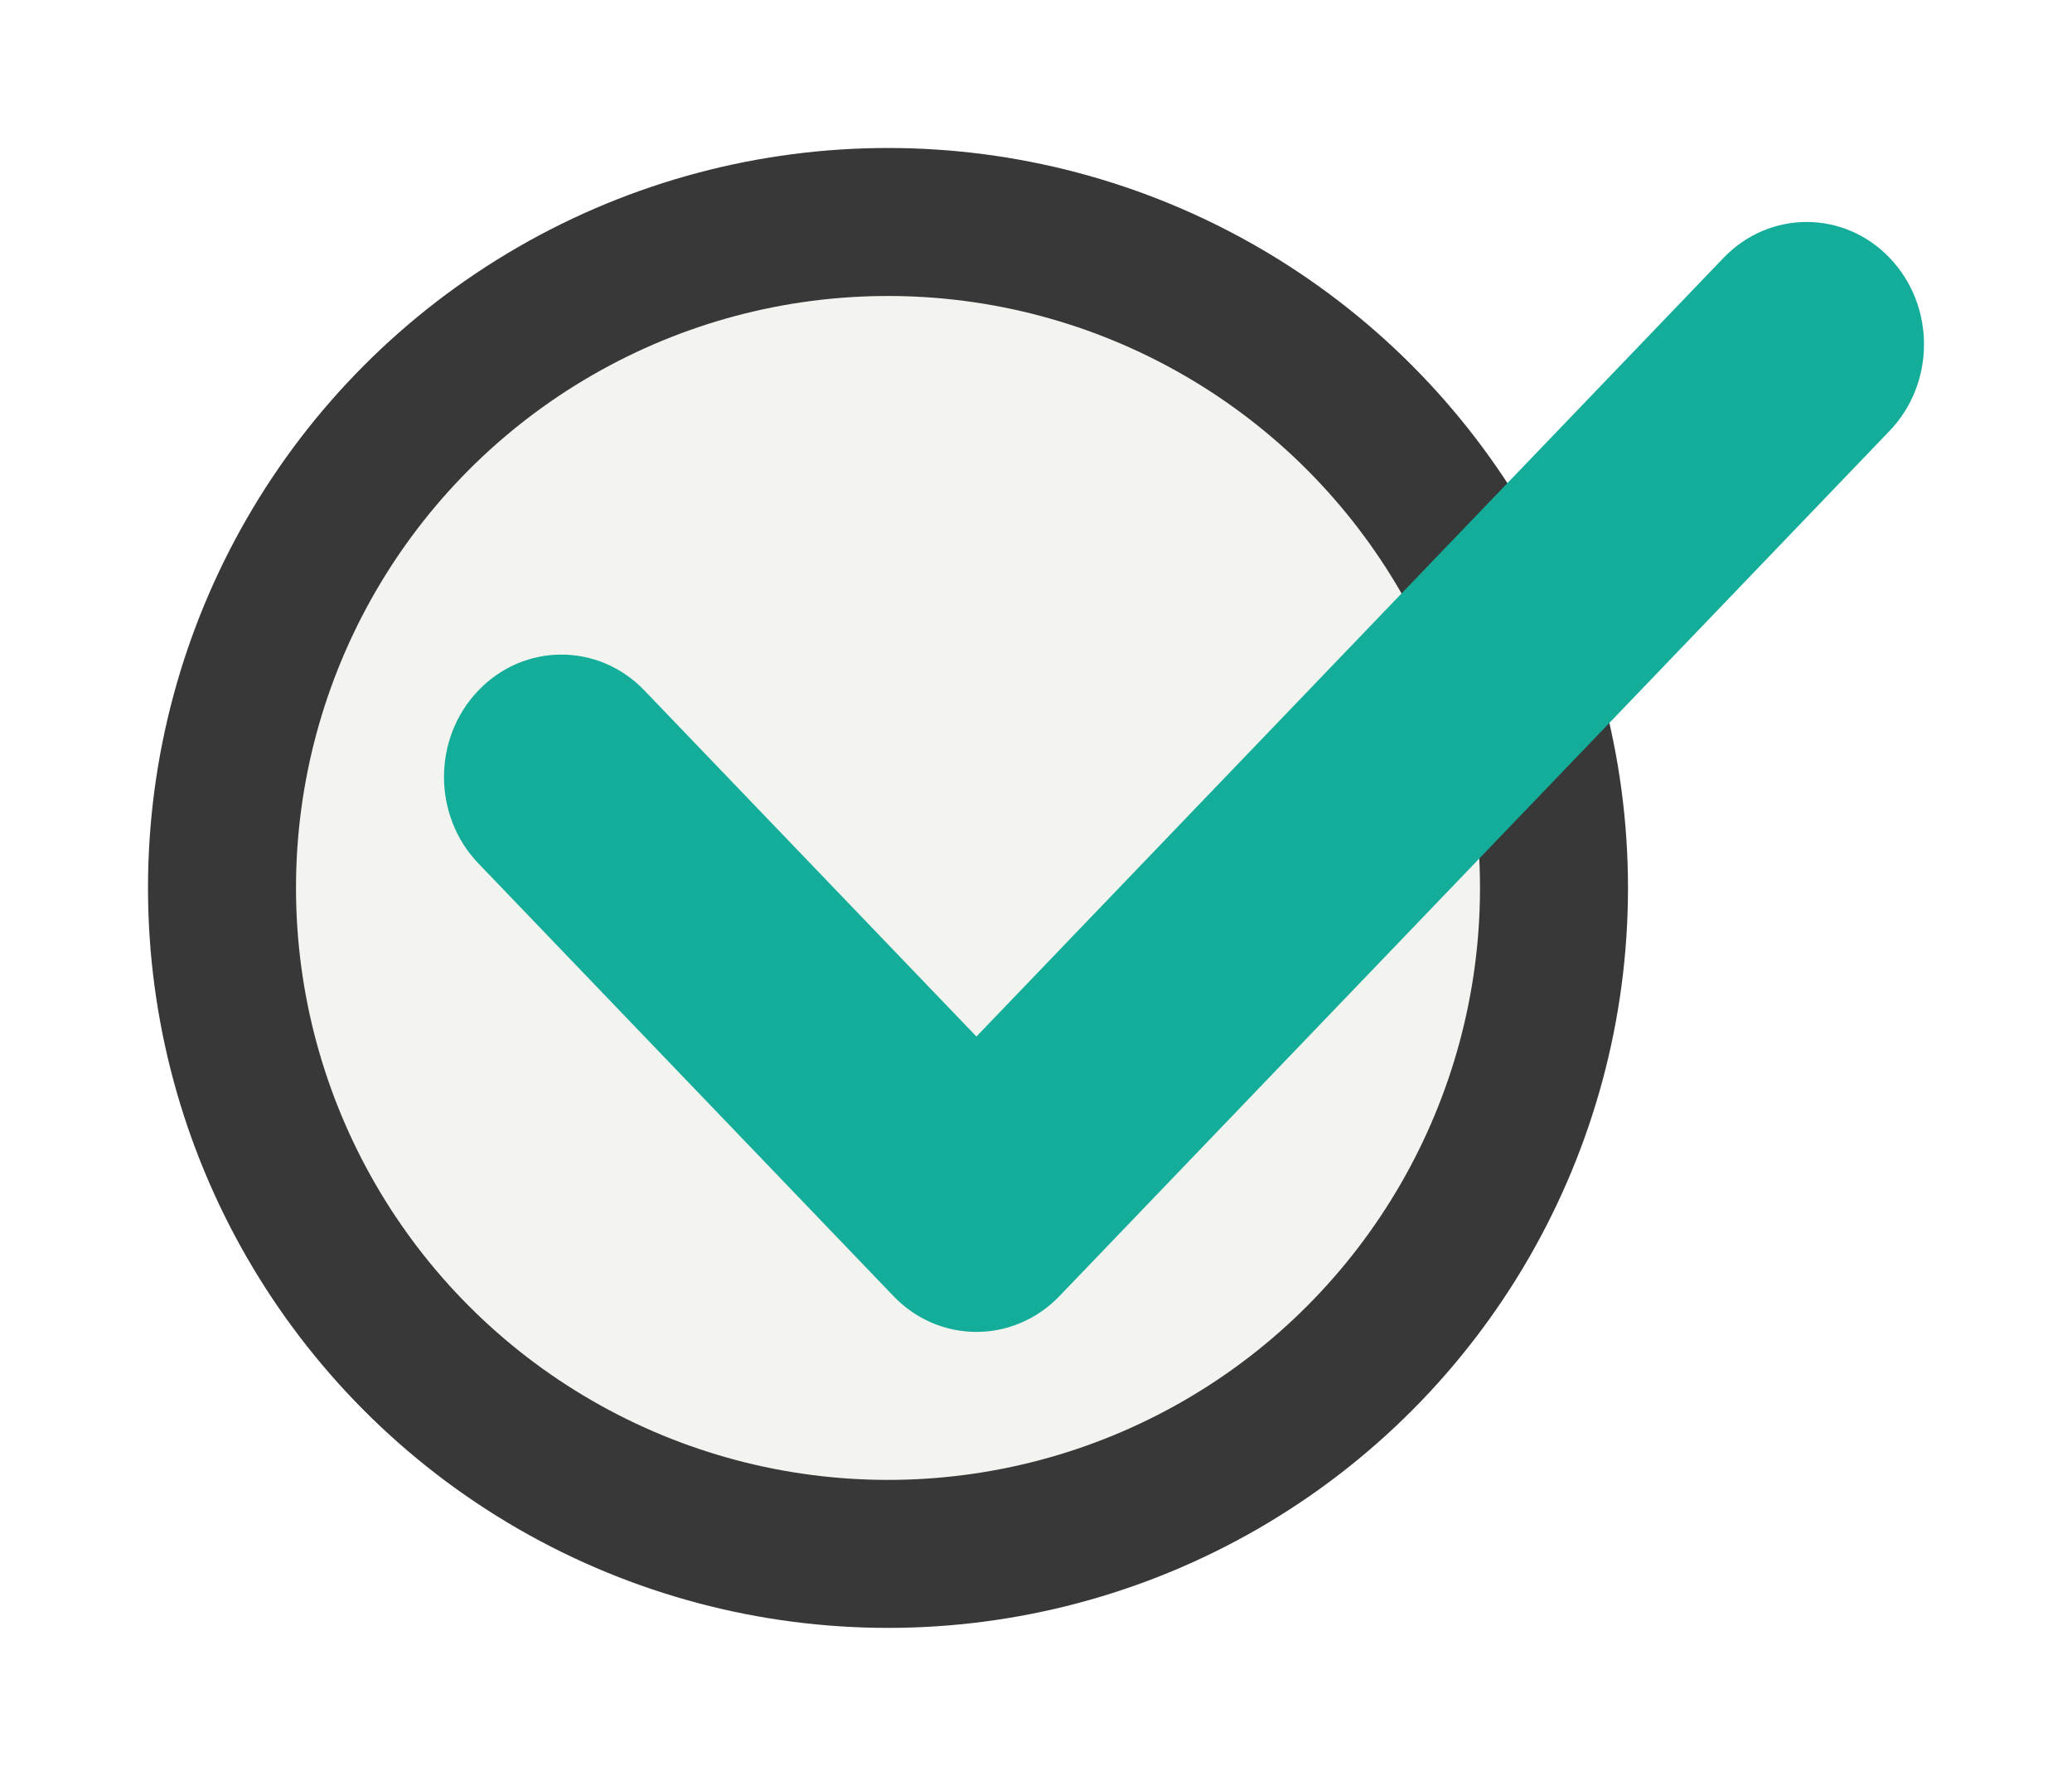 <svg width="28" height="24" viewBox="0 0 28 24" fill="none" xmlns="http://www.w3.org/2000/svg">
<g clip-path="url(#clip0_9396_107)" filter="url(#filter0_d_9396_107)">
<circle cx="10" cy="10" r="9" fill="#F3F4F0" stroke="#383838" stroke-width="2"/>
<path d="M11.195 16C10.79 16 10.383 15.839 10.074 15.516L4.465 9.669C3.845 9.023 3.845 7.976 4.465 7.331C5.084 6.685 6.089 6.685 6.708 7.331L11.195 12.008L21.292 1.484C21.911 0.839 22.916 0.838 23.535 1.484C24.155 2.13 24.155 3.177 23.535 3.823L12.317 15.516C12.007 15.838 11.601 16 11.195 16Z" fill="#14AD99"/>
</g>
<defs>
<filter id="filter0_d_9396_107" x="0" y="0" width="28" height="24" filterUnits="userSpaceOnUse" color-interpolation-filters="sRGB">
<feFlood flood-opacity="0" result="BackgroundImageFix"/>
<feColorMatrix in="SourceAlpha" type="matrix" values="0 0 0 0 0 0 0 0 0 0 0 0 0 0 0 0 0 0 127 0" result="hardAlpha"/>
<feOffset dx="2" dy="2"/>
<feGaussianBlur stdDeviation="1"/>
<feColorMatrix type="matrix" values="0 0 0 0 0 0 0 0 0 0 0 0 0 0 0 0 0 0 0.25 0"/>
<feBlend mode="normal" in2="BackgroundImageFix" result="effect1_dropShadow_9396_107"/>
<feBlend mode="normal" in="SourceGraphic" in2="effect1_dropShadow_9396_107" result="shape"/>
</filter>
<clipPath id="clip0_9396_107">
<rect width="24" height="20" fill="white"/>
</clipPath>
</defs>
</svg>

